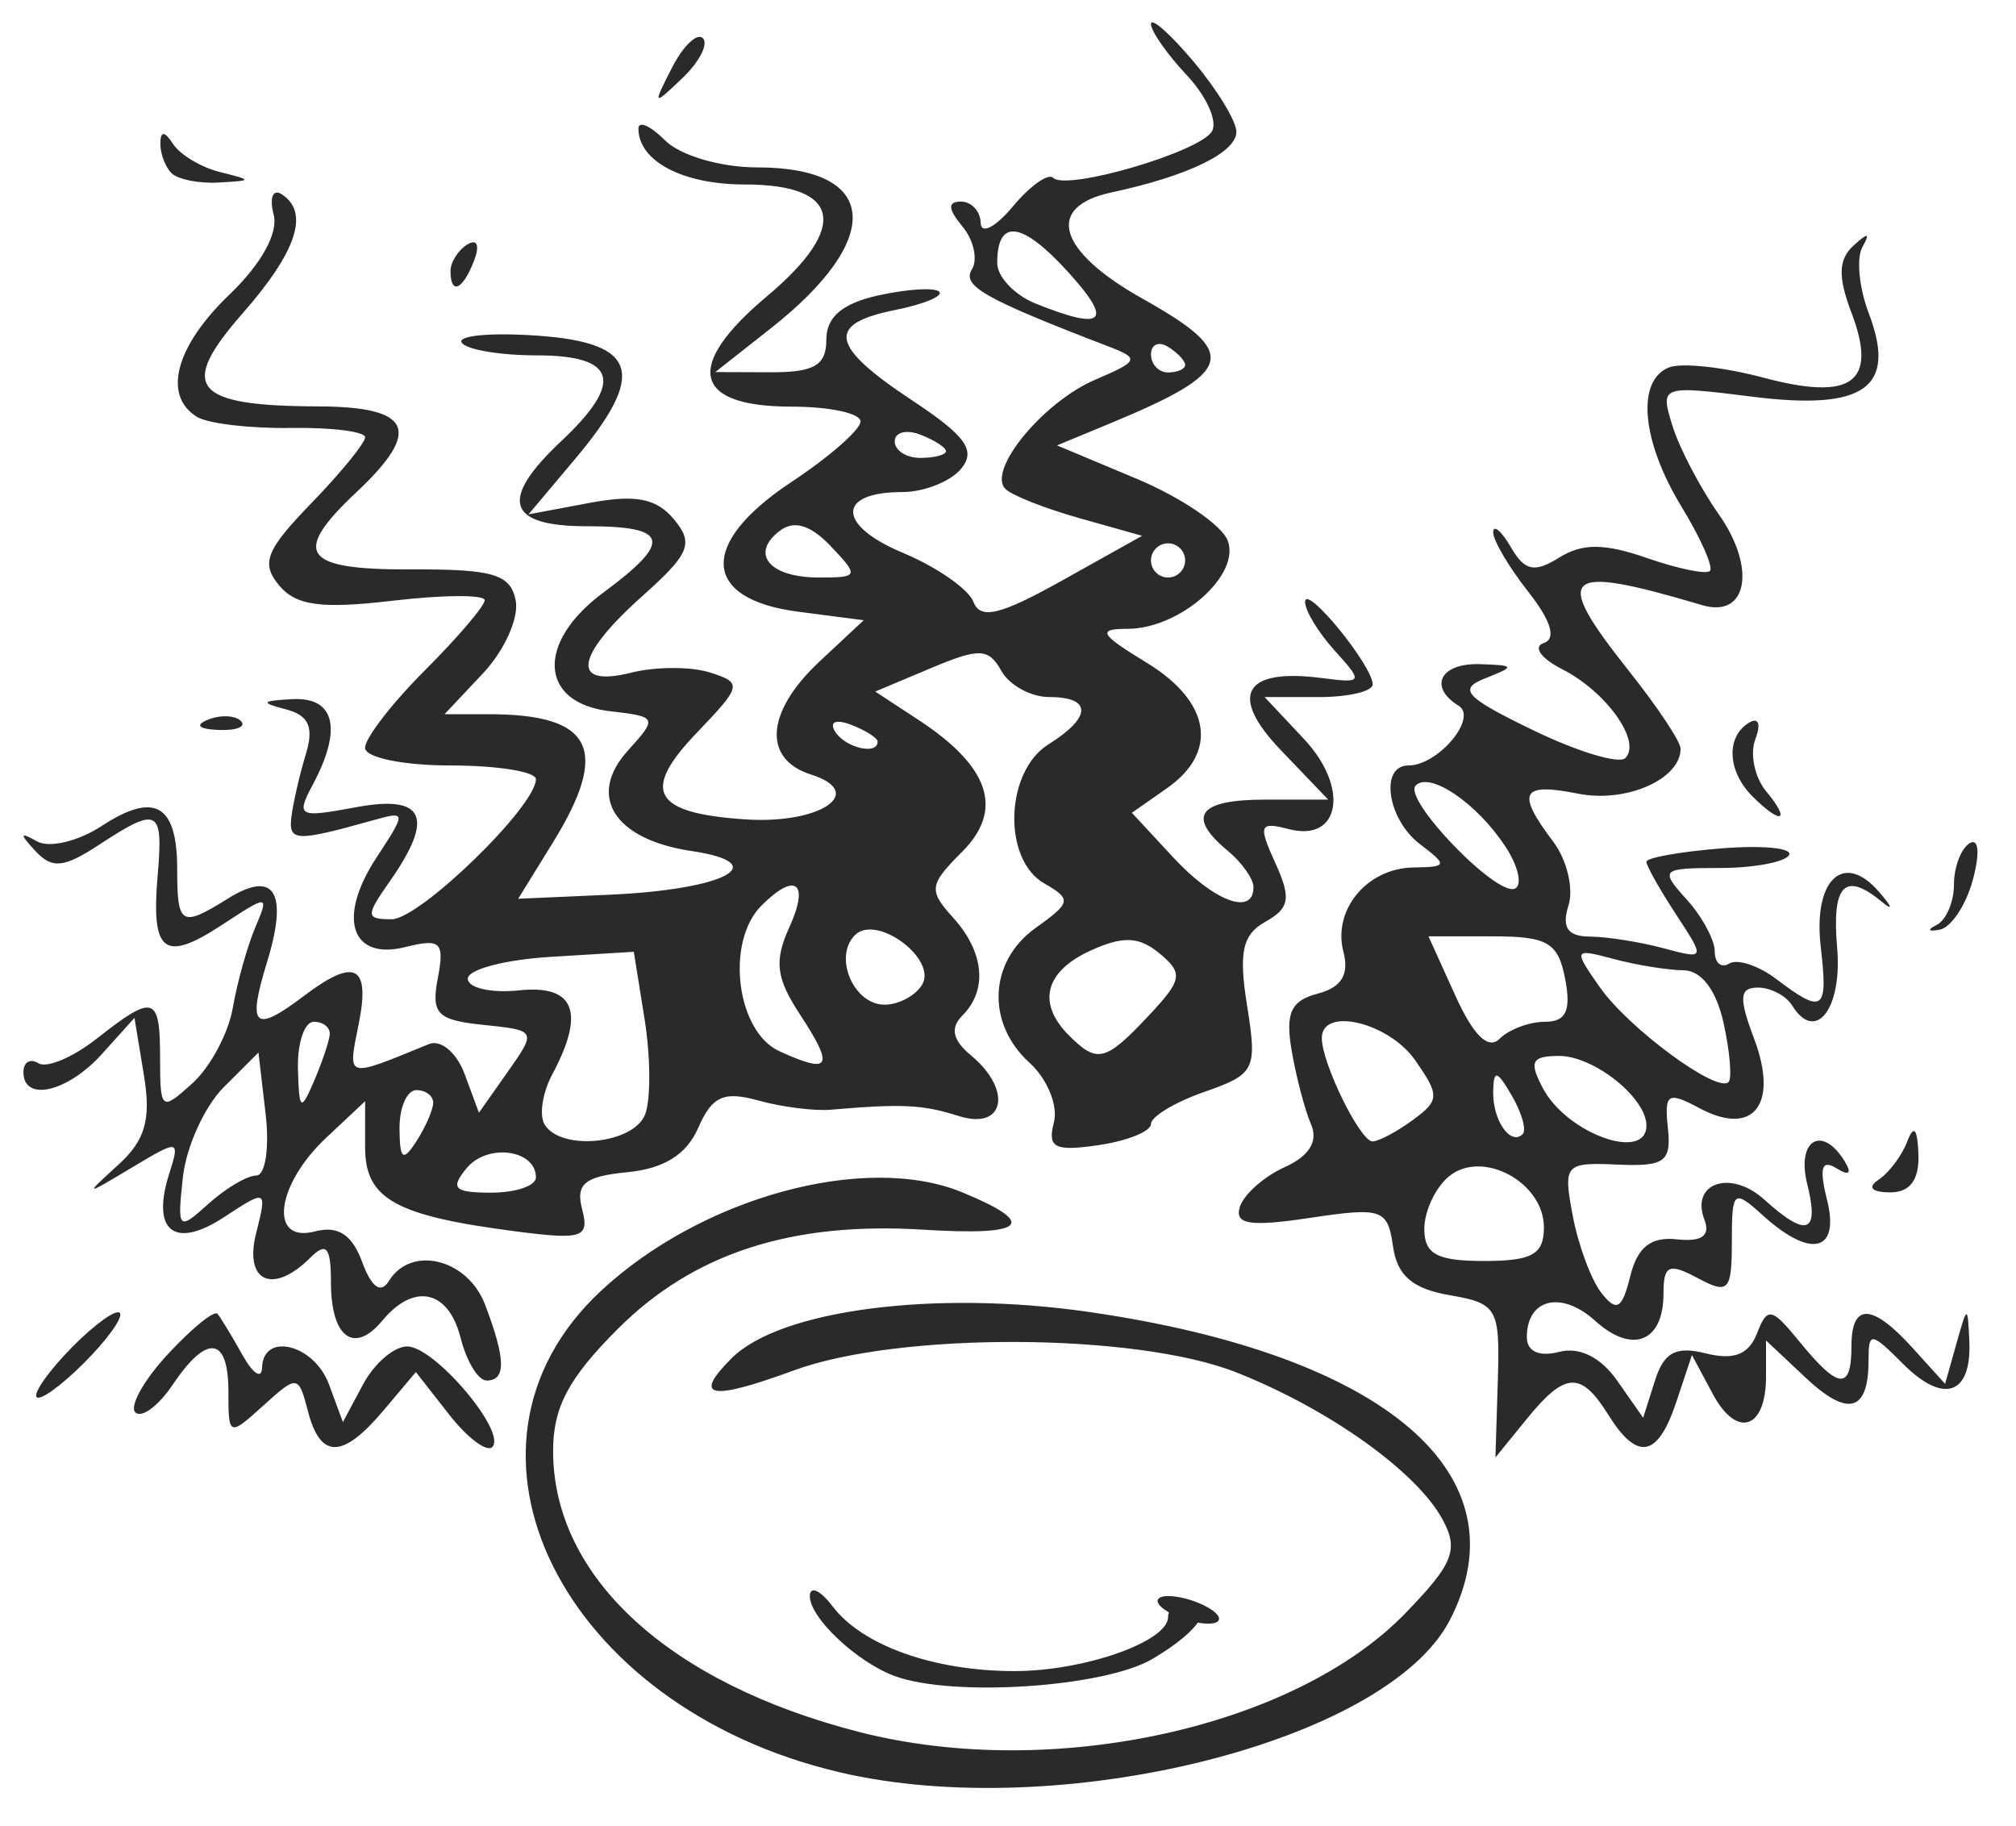 <?xml version="1.0" encoding="UTF-8" standalone="no"?>
<!-- Created with Inkscape (http://www.inkscape.org/) -->

<svg
   version="1.1"
   id="svg2"
   width="123.667"
   height="112"
   viewBox="0 0 123.667 112"
   sodipodi:docname="profile.svg"
   inkscape:version="1.1 (1:1.1+202106031931+af4d65493e)"
   xmlns:inkscape="http://www.inkscape.org/namespaces/inkscape"
   xmlns:sodipodi="http://sodipodi.sourceforge.net/DTD/sodipodi-0.dtd"
   xmlns="http://www.w3.org/2000/svg"
   xmlns:svg="http://www.w3.org/2000/svg">
  <defs
     id="defs6" />
  <sodipodi:namedview
     id="namedview4"
     pagecolor="#ffffff"
     bordercolor="#666666"
     borderopacity="1.0"
     inkscape:pageshadow="2"
     inkscape:pageopacity="0.0"
     inkscape:pagecheckerboard="0"
     showgrid="false"
     inkscape:zoom="3.9263034"
     inkscape:cx="81.374251"
     inkscape:cy="101.74965"
     inkscape:window-width="1920"
     inkscape:window-height="1016"
     inkscape:window-x="0"
     inkscape:window-y="27"
     inkscape:window-maximized="1"
     inkscape:current-layer="g8"
     width="186.667px" />
  <g
     inkscape:groupmode="layer"
     inkscape:label="Image"
     id="g8">
    <g
       id="g8302"
       transform="matrix(0.786,0,0,0.786,-13.236,-9.644)">
      <path
         style="fill:#2a2a2a;stroke-width:1.333"
         d="m 82.313,150.549 c -21.645,-5.1 -31.67,-25.299 -18.615,-37.51 7.863,-7.355 20.691,-10.858 28.267,-7.72 5.942,2.461 4.943,3.404 -3.076,2.904 -10.292,-0.642 -17.933,1.841 -23.84,7.749 -3.848,3.848 -5.047,6.116 -5.043,9.539 0.011,9.828 9.06,18.119 23.919,21.915 14.946,3.818 33.91,-0.312 42.601,-9.279 3.731,-3.85 4.167,-4.94 2.913,-7.282 -2.001,-3.738 -8.848,-8.63 -16.105,-11.505 -7.822,-3.099 -26.307,-3.183 -34.541,-0.156 -6.542,2.405 -7.936,2.132 -4.855,-0.949 3.785,-3.785 15.873,-5.35 27.896,-3.611 23.121,3.345 34.039,12.668 28.157,24.044 -4.929,9.531 -30.532,15.902 -47.677,11.863 z m 4.354,-7.495 c -2.967,-1.091 -6.673,-4.593 -6.624,-6.261 0.023,-0.803 0.822,-0.434 1.775,0.821 2.331,3.068 7.911,5.052 14.206,5.052 5.432,0 11.976,-2.303 11.976,-4.214 0,-0.616 0.6,-1.119 1.333,-1.119 2.536,0 1.318,2.101 -2.539,4.379 -3.762,2.222 -15.589,3.01 -20.128,1.342 z M 40.879,122.408 c -0.747,-2.858 -0.827,-2.869 -3.489,-0.46 -2.678,2.424 -2.724,2.405 -2.724,-1.075 0,-4.33 -1.671,-4.537 -4.358,-0.54 -1.109,1.65 -2.416,2.617 -2.903,2.148 -0.487,-0.468 0.653,-2.512 2.534,-4.542 1.881,-2.03 3.626,-3.447 3.877,-3.148 0.251,0.298 1.127,1.742 1.946,3.209 0.819,1.467 1.508,1.917 1.53,1 0.069,-2.823 4.062,-1.841 5.218,1.284 l 1.091,2.951 1.579,-2.951 c 0.869,-1.623 2.414,-2.951 3.435,-2.951 2.143,0 7.805,6.689 6.644,7.85 -0.427,0.427 -1.944,-0.715 -3.37,-2.537 l -2.594,-3.313 -2.529,3 c -3.186,3.78 -4.914,3.802 -5.889,0.075 z m 92.857,-2.402 c 0.176,-5.659 -0.034,-6.032 -3.775,-6.675 -2.888,-0.497 -4.082,-1.529 -4.405,-3.808 -0.414,-2.914 -0.854,-3.065 -6.479,-2.221 -4.706,0.706 -5.911,0.515 -5.47,-0.865 0.311,-0.974 1.885,-2.366 3.497,-3.094 1.916,-0.865 2.629,-2.021 2.058,-3.333 -0.48,-1.105 -1.162,-3.696 -1.515,-5.758 -0.503,-2.937 -0.062,-3.9 2.034,-4.448 1.855,-0.485 2.47,-1.484 2.006,-3.258 -0.859,-3.286 1.84,-6.533 5.476,-6.587 2.642,-0.039 2.677,-0.164 0.503,-1.814 C 125.107,76.201 124.488,72 126.762,72 c 2.312,0 5.437,-3.72 3.915,-4.66 -2.383,-1.473 -1.43,-3.342 1.656,-3.246 2.748,0.086 2.784,0.178 0.431,1.1 -2.171,0.85 -1.592,1.48 3.736,4.059 3.468,1.679 6.703,2.655 7.189,2.169 1.289,-1.289 -1.485,-5.186 -4.939,-6.938 -1.644,-0.834 -2.292,-1.748 -1.44,-2.032 1.013,-0.338 0.594,-1.73 -1.214,-4.028 -1.519,-1.931 -2.744,-4.017 -2.722,-4.635 0.022,-0.618 0.646,-0.083 1.387,1.188 1.078,1.851 1.828,2.01 3.764,0.801 1.803,-1.126 3.538,-1.119 6.829,0.028 2.426,0.846 4.647,1.303 4.934,1.016 0.287,-0.287 -0.708,-2.54 -2.211,-5.006 -3.135,-5.142 -3.555,-9.887 -0.964,-10.881 0.979,-0.376 4.276,-0.017 7.326,0.798 6.961,1.858 8.966,0.384 6.894,-5.067 -1.059,-2.785 -1.021,-4.146 0.146,-5.217 1.148,-1.054 1.341,-1.025 0.707,0.105 -0.479,0.855 -0.255,3.178 0.5,5.162 2.205,5.799 -0.305,7.606 -9.05,6.513 -7.188,-0.898 -7.248,-0.876 -6.272,2.265 0.542,1.744 2.163,4.843 3.602,6.886 2.975,4.224 2.259,8.163 -1.293,7.108 C 138.728,56.236 137.901,56.992 144,64.667 c 2.2,2.768 4,5.477 4,6.02 0,2.393 -4.258,4.262 -8.003,3.513 -4.443,-0.889 -4.851,-0.107 -1.948,3.731 1.08,1.428 1.621,3.678 1.201,5 -0.543,1.711 -0.064,2.409 1.66,2.421 1.333,0.01 3.912,0.416 5.731,0.903 3.298,0.882 3.301,0.873 1,-2.638 -1.269,-1.937 -2.308,-3.783 -2.308,-4.102 0,-0.319 2.643,-0.79 5.873,-1.047 3.23,-0.257 5.595,-0.018 5.255,0.532 -0.34,0.55 -2.776,1 -5.413,1 -4.561,0 -4.687,0.119 -2.588,2.438 1.214,1.341 2.207,3.176 2.207,4.079 0,0.902 0.512,1.324 1.137,0.938 0.625,-0.386 2.275,0.159 3.667,1.212 3.668,2.777 4.053,2.499 3.468,-2.509 -0.61,-5.227 1.763,-7.491 4.528,-4.32 1.032,1.184 1.155,1.555 0.272,0.824 -2.924,-2.421 -3.947,-1.385 -3.521,3.565 0.41,4.762 -1.686,7.458 -3.507,4.51 -0.477,-0.772 -1.68,-1.404 -2.673,-1.404 -1.451,0 -1.51,0.782 -0.303,3.981 1.94,5.139 -0.048,7.681 -4.25,5.433 -2.49,-1.333 -2.765,-1.161 -2.476,1.543 0.282,2.635 -0.247,3.017 -3.946,2.853 -4.095,-0.182 -4.239,-0.017 -3.479,4 0.436,2.304 1.447,5.019 2.248,6.033 1.179,1.494 1.605,1.24 2.242,-1.333 0.559,-2.261 1.608,-3.088 3.639,-2.868 1.95,0.211 2.629,-0.274 2.147,-1.532 -1.103,-2.875 2.051,-3.939 4.665,-1.574 3.326,3.01 4.326,2.651 3.359,-1.203 -0.86,-3.426 1.143,-4.659 2.913,-1.794 0.601,0.972 0.364,1.177 -0.641,0.555 -1.15,-0.711 -1.352,-0.026 -0.728,2.461 1.019,4.059 -1.247,4.622 -4.986,1.238 C 152.125,105.033 152,105.137 152,109.174 c 0,3.84 -0.259,4.115 -2.667,2.826 -2.249,-1.203 -2.667,-1.014 -2.667,1.208 0,3.781 -2.433,4.751 -5.333,2.126 -2.636,-2.385 -5.333,-1.734 -5.333,1.287 0,1.103 0.969,1.543 2.511,1.14 1.589,-0.416 3.255,0.407 4.54,2.241 l 2.029,2.897 0.919,-2.896 c 0.705,-2.221 1.634,-2.716 3.988,-2.125 2.166,0.544 3.335,0.086 3.973,-1.554 0.821,-2.108 1.132,-2.045 3.353,0.676 3.019,3.7 4.021,3.783 4.021,0.333 0,-3.427 1.604,-3.384 4.782,0.127 l 2.529,2.794 0.879,-3.127 c 0.853,-3.035 0.883,-3.041 1.011,-0.206 0.19,4.181 -2.002,4.944 -5.152,1.794 -2.535,-2.535 -2.715,-2.553 -2.715,-0.271 0,3.991 -1.608,4.429 -4.901,1.335 l -3.099,-2.911 v 2.82 c 0,4.115 -2.281,4.857 -4.157,1.352 l -1.624,-3.034 -1.221,3.663 c -1.448,4.343 -3.033,4.64 -5.308,0.996 -2.138,-3.424 -3.367,-3.359 -6.369,0.333 l -2.439,3 z m 3.597,-11.96 c 0,-3.537 -4.829,-6.125 -7.419,-3.976 -1.053,0.874 -1.915,2.716 -1.915,4.093 0,1.972 0.99,2.503 4.667,2.503 3.75,0 4.667,-0.515 4.667,-2.62 z m -10.23,-8.381 c 2.09,-1.529 2.105,-1.917 0.179,-4.667 C 125.21,92.04 120,90.803 120,93.271 c 0,1.971 2.991,8.063 3.959,8.063 0.475,0 1.891,-0.75 3.145,-1.667 z m 7.726,-1.899 c -1.162,-1.998 -1.422,-2.056 -1.456,-0.322 -0.043,2.245 1.359,4.267 2.304,3.322 0.312,-0.312 -0.07,-1.662 -0.848,-3 z m 10.504,2.329 c 0,-2.164 -4.094,-5.429 -6.809,-5.429 -2.165,0 -2.382,0.441 -1.253,2.55 1.887,3.527 8.062,5.731 8.062,2.878 z m 6.021,-8 c -0.564,-2.566 -1.731,-4.102 -3.127,-4.114 -1.225,-0.01 -3.679,-0.407 -5.453,-0.881 -3.132,-0.838 -3.164,-0.774 -1.073,2.21 2.244,3.204 9.146,8.288 10.039,7.394 0.283,-0.283 0.11,-2.357 -0.385,-4.61 z M 137.415,92 c 1.644,0 2.051,-0.86 1.578,-3.333 -0.545,-2.852 -1.362,-3.333 -5.653,-3.333 h -5.015 l 2.112,4.659 c 1.4,3.088 2.559,4.212 3.437,3.333 C 134.603,92.597 136.197,92 137.415,92 Z m -3.117,-13.72 c -2.236,-3.367 -5.865,-5.824 -6.97,-4.718 -1.049,1.049 6.348,8.726 7.751,8.043 0.593,-0.289 0.242,-1.785 -0.78,-3.325 z M 21.883,118 c 1.699,-1.833 3.575,-3.333 4.169,-3.333 0.594,0 -0.33,1.5 -2.052,3.333 -1.722,1.833 -3.598,3.333 -4.169,3.333 -0.57,0 0.353,-1.5 2.052,-3.333 z m 30.903,-1.333 c -0.939,-3.741 -3.629,-4.334 -6.107,-1.348 -2.21,2.663 -4.012,1.316 -4.012,-2.997 0,-2.739 -0.356,-3.166 -1.6,-1.921 -2.917,2.917 -5.194,1.906 -4.243,-1.883 0.868,-3.46 0.851,-3.468 -2.518,-1.261 -3.849,2.522 -5.679,1.072 -4.266,-3.381 0.858,-2.704 0.79,-2.715 -2.914,-0.497 -3.726,2.232 -3.745,2.228 -1.053,-0.22 2.105,-1.915 2.568,-3.53 2,-6.978 l -0.739,-4.486 -2.54,2.82 c -2.689,2.985 -6.127,3.775 -6.127,1.408 0,-0.777 0.529,-1.085 1.177,-0.685 0.647,0.4 2.692,-0.465 4.544,-1.921 4.479,-3.524 4.946,-3.376 4.946,1.558 0,4.045 0.097,4.119 2.527,1.92 1.39,-1.258 2.805,-3.901 3.145,-5.873 0.34,-1.972 1.124,-4.785 1.742,-6.249 1.106,-2.619 1.062,-2.622 -2.594,-0.227 -4.506,2.953 -5.53,2.167 -5.012,-3.848 0.451,-5.233 0.054,-5.44 -4.59,-2.397 -2.735,1.792 -3.65,1.879 -4.953,0.471 -1.252,-1.353 -1.225,-1.516 0.127,-0.75 0.949,0.537 3.216,5.47e-4 5.038,-1.193 4.132,-2.707 5.904,-1.701 5.904,3.353 0,4.406 0.307,4.585 3.957,2.305 3.636,-2.271 4.73,-0.5 3.057,4.951 -1.565,5.099 -1.019,5.592 2.907,2.623 3.95,-2.988 5.16,-2.366 4.25,2.183 -0.87,4.348 -1.093,4.283 5.486,1.592 0.912,-0.373 2.161,0.681 2.775,2.341 l 1.117,3.019 2.264,-3.213 c 2.241,-3.182 2.223,-3.217 -1.912,-3.641 -3.615,-0.371 -4.093,-0.86 -3.561,-3.645 0.538,-2.814 0.223,-3.118 -2.517,-2.431 -4.262,1.07 -5.357,-2.268 -2.283,-6.958 2.357,-3.597 2.351,-3.661 -0.232,-2.937 -6.063,1.699 -6.634,1.675 -6.393,-0.268 0.136,-1.1 0.642,-3.295 1.124,-4.878 0.648,-2.129 0.236,-3.043 -1.581,-3.512 -2.001,-0.516 -1.901,-0.662 0.543,-0.788 3.314,-0.171 3.905,2.329 1.579,6.677 -1.328,2.482 -1.11,2.598 3.333,1.764 5.394,-1.012 6.206,0.739 2.679,5.775 C 45.361,83.745 45.374,84 47.411,84 c 2.182,0 11.255,-8.809 11.255,-10.927 0,-0.59 -3,-1.073 -6.667,-1.073 -3.699,0 -6.667,-0.613 -6.667,-1.378 0,-0.758 2.1,-3.478 4.667,-6.044 2.567,-2.567 4.667,-5.029 4.667,-5.472 0,-0.443 -3.229,-0.426 -7.176,0.038 -5.581,0.656 -7.553,0.388 -8.875,-1.204 -1.426,-1.718 -1.021,-2.747 2.509,-6.39 2.315,-2.388 4.209,-4.709 4.209,-5.158 0,-0.449 -2.606,-0.777 -5.791,-0.729 -3.185,0.048 -6.485,-0.341 -7.333,-0.866 -2.693,-1.665 -1.674,-5.504 2.53,-9.532 2.493,-2.388 3.834,-4.813 3.458,-6.251 -0.338,-1.292 -0.07,-2.014 0.594,-1.603 2.237,1.382 1.235,4.467 -3.025,9.32 -5.059,5.762 -3.874,7.218 5.901,7.25 7.318,0.024 8.141,1.858 3,6.687 -5.121,4.811 -4.224,6.071 4.299,6.034 6.36,-0.028 7.714,0.375 8.121,2.419 0.268,1.349 -0.871,3.899 -2.532,5.667 L 51.535,68 h 3.457 c 8.126,0 9.49,2.749 4.981,10.043 l -2.693,4.358 7.135,-0.316 c 9.027,-0.4 12.86,-2.445 6.39,-3.41 -6.031,-0.899 -8.177,-4.283 -4.966,-7.831 2.331,-2.575 2.294,-2.656 -1.389,-3.078 -5.531,-0.633 -5.801,-5.354 -0.529,-9.252 5.427,-4.012 5.144,-5.181 -1.254,-5.181 -6.293,0 -6.909,-2.054 -2,-6.667 C 65.556,42.074 64.958,40 58.745,40 c -2.89,0 -5.534,-0.45 -5.875,-1 -0.341,-0.55 2.324,-0.792 5.921,-0.538 7.825,0.553 8.55,2.946 2.919,9.638 l -3.622,4.305 4.771,-0.895 c 3.584,-0.672 5.22,-0.354 6.577,1.281 1.569,1.891 1.244,2.678 -2.482,6.007 -5.254,4.694 -5.601,7.154 -0.841,5.959 1.896,-0.476 4.652,-0.483 6.125,-0.015 2.558,0.812 2.511,1.025 -1.038,4.729 -4.356,4.546 -3.394,6.252 3.796,6.736 5.868,0.395 9.536,-2.103 5.137,-3.499 -3.799,-1.206 -3.524,-4.901 0.656,-8.81 L 84.246,60.667 79.123,60 c -7.529,-0.98 -7.761,-5.325 -0.54,-10.103 2.979,-1.971 5.416,-4.105 5.416,-4.741 0,-0.636 -2.419,-1.156 -5.375,-1.156 -7.718,0 -8.427,-3.154 -1.934,-8.605 6.435,-5.403 5.782,-8.729 -1.715,-8.729 -4.849,0 -8.309,-1.816 -8.309,-4.362 0,-0.639 0.943,-0.219 2.095,0.933 1.171,1.171 4.334,2.095 7.17,2.095 9.506,0 9.981,5.531 1.076,12.549 l -4.342,3.422 4.333,0.015 c 3.39,0.012 4.333,-0.543 4.333,-2.546 0,-1.774 1.258,-2.837 4.095,-3.46 2.252,-0.495 4.373,-0.622 4.713,-0.282 0.34,0.34 -1.203,0.982 -3.429,1.427 -5.416,1.083 -5.098,2.809 1.298,7.041 4.222,2.794 5.027,3.918 3.837,5.352 -0.829,0.999 -2.898,1.816 -4.598,1.816 -5.116,0 -5.091,2.59 0.047,4.737 2.651,1.108 5.134,2.831 5.517,3.829 0.541,1.41 2.087,1.038 6.93,-1.669 l 6.234,-3.484 -4.879,-1.373 c -2.684,-0.755 -5.29,-1.784 -5.791,-2.287 -1.442,-1.445 2.936,-6.772 6.997,-8.514 3.436,-1.474 3.508,-1.658 1.03,-2.609 C 93.725,35.609 91.896,34.58 92.685,33.303 93.168,32.522 92.838,31.009 91.952,29.942 90.817,28.574 90.783,28 91.837,28 c 0.823,0 1.517,0.75 1.541,1.667 0.024,0.917 1.15,0.342 2.501,-1.277 1.351,-1.619 2.771,-2.629 3.154,-2.246 1.031,1.031 11.379,-1.988 12.384,-3.613 0.474,-0.768 -0.4,-2.74 -1.944,-4.383 -1.544,-1.643 -2.806,-3.445 -2.806,-4.004 0,-0.559 1.5,0.766 3.333,2.945 1.833,2.179 3.333,4.638 3.333,5.464 0,1.621 -3.761,3.447 -9.755,4.734 -5.212,1.119 -4.199,4.571 2.433,8.291 7.648,4.29 7.27,5.674 -2.678,9.791 l -4,1.655 6.24,2.615 c 3.432,1.438 6.619,3.602 7.082,4.809 1.03,2.684 -3.724,6.881 -7.802,6.889 -2.418,0.004 -2.193,0.407 1.481,2.647 4.989,3.042 5.625,6.959 1.588,9.786 l -2.745,1.923 3.231,3.486 c 3.196,3.448 6.259,4.582 6.259,2.316 0,-0.644 -0.9,-1.917 -2,-2.83 -3.258,-2.704 -2.313,-4 2.916,-4 h 4.916 l -3.692,-3.854 c -4.109,-4.289 -2.901,-6.421 3.192,-5.633 3.214,0.416 3.25,0.34 1,-2.146 -1.283,-1.418 -2.319,-3.13 -2.303,-3.806 0.034,-1.415 5.229,4.927 5.274,6.438 0.016,0.55 -1.875,1 -4.203,1 h -4.232 l 3.068,3.265 c 3.57,3.8 2.845,8.091 -1.189,7.036 -2.281,-0.596 -2.392,-0.314 -1.045,2.643 1.253,2.749 1.122,3.527 -0.768,4.585 -1.801,1.008 -2.101,2.376 -1.434,6.548 0.8,5.002 0.628,5.349 -3.329,6.728 -2.295,0.8 -4.172,1.928 -4.172,2.506 0,0.578 -1.845,1.322 -4.099,1.653 -3.421,0.502 -3.996,0.209 -3.478,-1.773 0.342,-1.306 -0.514,-3.402 -1.901,-4.657 -3.402,-3.079 -3.182,-7.914 0.478,-10.522 2.773,-1.976 2.823,-2.239 0.667,-3.475 -3.268,-1.874 -3.058,-8.73 0.333,-10.848 3.385,-2.114 3.413,-3.691 0.066,-3.691 -1.43,0 -3.115,-0.919 -3.744,-2.043 -0.996,-1.78 -1.704,-1.808 -5.493,-0.215 l -4.349,1.829 3.38,2.215 c 5.568,3.649 6.678,7.01 3.396,10.292 -2.573,2.573 -2.631,2.999 -0.697,5.136 2.434,2.689 2.712,5.65 0.719,7.643 -0.964,0.964 -0.76,1.912 0.667,3.097 3.269,2.713 2.639,5.876 -0.943,4.74 -2.828,-0.897 -4.39,-0.974 -10,-0.493 -1.283,0.11 -3.833,-0.216 -5.667,-0.725 -2.681,-0.744 -3.594,-0.326 -4.667,2.133 -0.909,2.086 -2.665,3.187 -5.523,3.465 -3.341,0.325 -4.058,0.91 -3.54,2.89 0.58,2.218 0.032,2.403 -5.144,1.734 -9.439,-1.22 -11.793,-2.53 -11.793,-6.564 v -3.599 l -3.047,2.862 c -3.931,3.693 -4.475,8.243 -0.872,7.301 1.799,-0.471 2.894,0.235 3.686,2.377 0.74,2.001 1.458,2.511 2.092,1.485 1.741,-2.818 6.144,-1.728 7.507,1.859 1.615,4.248 1.646,5.913 0.112,5.913 -0.654,0 -1.565,-1.5 -2.025,-3.333 z M 36.837,104 c 0.712,0 1.042,-2.161 0.733,-4.801 L 37.01,94.397 34.297,97.11 c -1.492,1.492 -2.925,4.651 -3.184,7.019 -0.449,4.104 -0.356,4.202 1.98,2.088 C 34.44,104.998 36.126,104 36.837,104 Z m 21.829,0.143 c 0,-2.172 -3.779,-2.682 -5.399,-0.73 -1.319,1.589 -0.99,1.921 1.903,1.921 1.923,0 3.497,-0.536 3.497,-1.191 z M 50.646,98.333 c 0.011,-0.55 -0.58,-1 -1.313,-1 -0.733,0 -1.324,1.35 -1.313,3 0.017,2.426 0.268,2.617 1.313,1 0.711,-1.1 1.302,-2.45 1.313,-3 z m 16.543,0.894 c 0.444,-1.158 0.427,-4.487 -0.038,-7.397 l -0.846,-5.291 -6.504,0.397 c -3.577,0.218 -6.481,0.989 -6.453,1.712 0.028,0.724 1.836,1.128 4.017,0.9 4.328,-0.454 5.174,1.705 2.572,6.567 -0.767,1.434 -1.032,3.194 -0.588,3.912 1.289,2.086 6.953,1.508 7.839,-0.8 z M 42.573,93 c 0.052,-0.55 -0.506,-1 -1.24,-1 -0.733,0 -1.291,1.65 -1.24,3.667 0.083,3.249 0.224,3.363 1.24,1 C 41.964,95.2 42.521,93.55 42.573,93 Z m 36.678,-1.606 c -1.848,-2.821 -2.004,-4.143 -0.802,-6.782 1.587,-3.482 0.476,-4.337 -2.182,-1.679 -2.825,2.825 -1.963,9.827 1.4,11.364 4.007,1.832 4.316,1.266 1.584,-2.903 z m 27.228,0.139 c 2.636,-2.806 2.726,-3.314 0.86,-4.863 -1.602,-1.329 -2.846,-1.382 -5.378,-0.229 -3.579,1.631 -4.212,4.106 -1.694,6.625 2.208,2.208 2.844,2.051 6.212,-1.533 z M 88.792,89.131 c 1.243,-2.012 -3.547,-5.576 -5.23,-3.892 -1.699,1.699 -0.106,5.428 2.318,5.428 1.08,0 2.39,-0.691 2.912,-1.536 z M 85.333,70.143 c 0,-0.288 -0.931,-0.881 -2.069,-1.318 -1.187,-0.455 -1.722,-0.232 -1.255,0.524 0.783,1.267 3.324,1.874 3.324,0.794 z M 81.667,54.881 c -1.583,-1.664 -2.864,-2.044 -3.985,-1.182 -2.331,1.793 -0.779,3.635 3.064,3.635 3.117,0 3.156,-0.104 0.921,-2.453 z M 109.333,56 c 0,-0.733 -0.6,-1.333 -1.333,-1.333 -0.733,0 -1.333,0.6 -1.333,1.333 0,0.733 0.6,1.333 1.333,1.333 0.733,0 1.333,-0.6 1.333,-1.333 z M 90.667,47.476 c 0,-0.288 -0.9,-0.869 -2,-1.291 -1.1,-0.422 -2,-0.186 -2,0.524 0,0.71 0.9,1.291 2,1.291 1.1,0 2,-0.236 2,-0.524 z m 18.667,-6.731 c 0,-0.323 -0.6,-0.959 -1.333,-1.412 -0.733,-0.453 -1.333,-0.189 -1.333,0.588 0,0.777 0.6,1.412 1.333,1.412 0.733,0 1.333,-0.265 1.333,-0.588 z m -9.154,-7.27 c -3.591,-3.944 -5.513,-4.183 -5.513,-0.687 0,1.08 1.35,2.507 3,3.17 5.37,2.158 6.091,1.446 2.513,-2.483 z m 63.287,70.837 c 0.807,-0.539 1.809,-1.88 2.228,-2.98 0.509,-1.336 0.796,-1.005 0.867,1 0.071,2.016 -0.66,2.993 -2.228,2.98 -1.439,-0.013 -1.771,-0.396 -0.867,-1 z m 4.5,-19.857 c 0.752,-0.373 1.367,-1.792 1.367,-3.155 0,-1.362 0.549,-2.816 1.22,-3.231 0.709,-0.438 0.818,0.75 0.261,2.834 -0.528,1.974 -1.692,3.733 -2.587,3.909 -0.895,0.176 -1.012,0.015 -0.261,-0.358 z M 153.6,74.4 c -1.941,-1.941 -2.073,-4.617 -0.282,-5.724 0.758,-0.469 0.978,0.072 0.517,1.272 -0.44,1.147 -0.06,2.979 0.845,4.069 1.968,2.372 1.186,2.649 -1.081,0.383 z M 33.083,68.423 c 0.963,-0.385 2.112,-0.338 2.556,0.105 0.443,0.443 -0.344,0.758 -1.75,0.7 -1.553,-0.064 -1.869,-0.38 -0.806,-0.806 z M 52,33.412 c 0,-0.69 0.593,-1.621 1.318,-2.069 0.756,-0.467 0.979,0.068 0.524,1.255 -0.886,2.31 -1.842,2.733 -1.842,0.815 z M 30.222,25.778 c -0.489,-0.489 -0.88,-1.539 -0.868,-2.333 0.014,-0.978 0.337,-0.956 1,0.068 0.539,0.832 2.18,1.812 3.646,2.179 2.579,0.644 2.576,0.671 -0.111,0.821 -1.528,0.085 -3.178,-0.245 -3.667,-0.734 z m 39.063,-8.225 c 0.878,-1.713 1.963,-2.749 2.41,-2.302 0.447,0.447 -0.272,1.848 -1.597,3.114 -2.304,2.2 -2.339,2.165 -0.813,-0.813 z"
         id="path7955" />
      <ellipse
         style="fill:#2a2a2a;fill-opacity:1"
         id="path8114"
         cx="146.849"
         cy="97.247"
         rx="2.51"
         ry="0.784"
         transform="rotate(18.012)" />
    </g>
  </g>
</svg>

